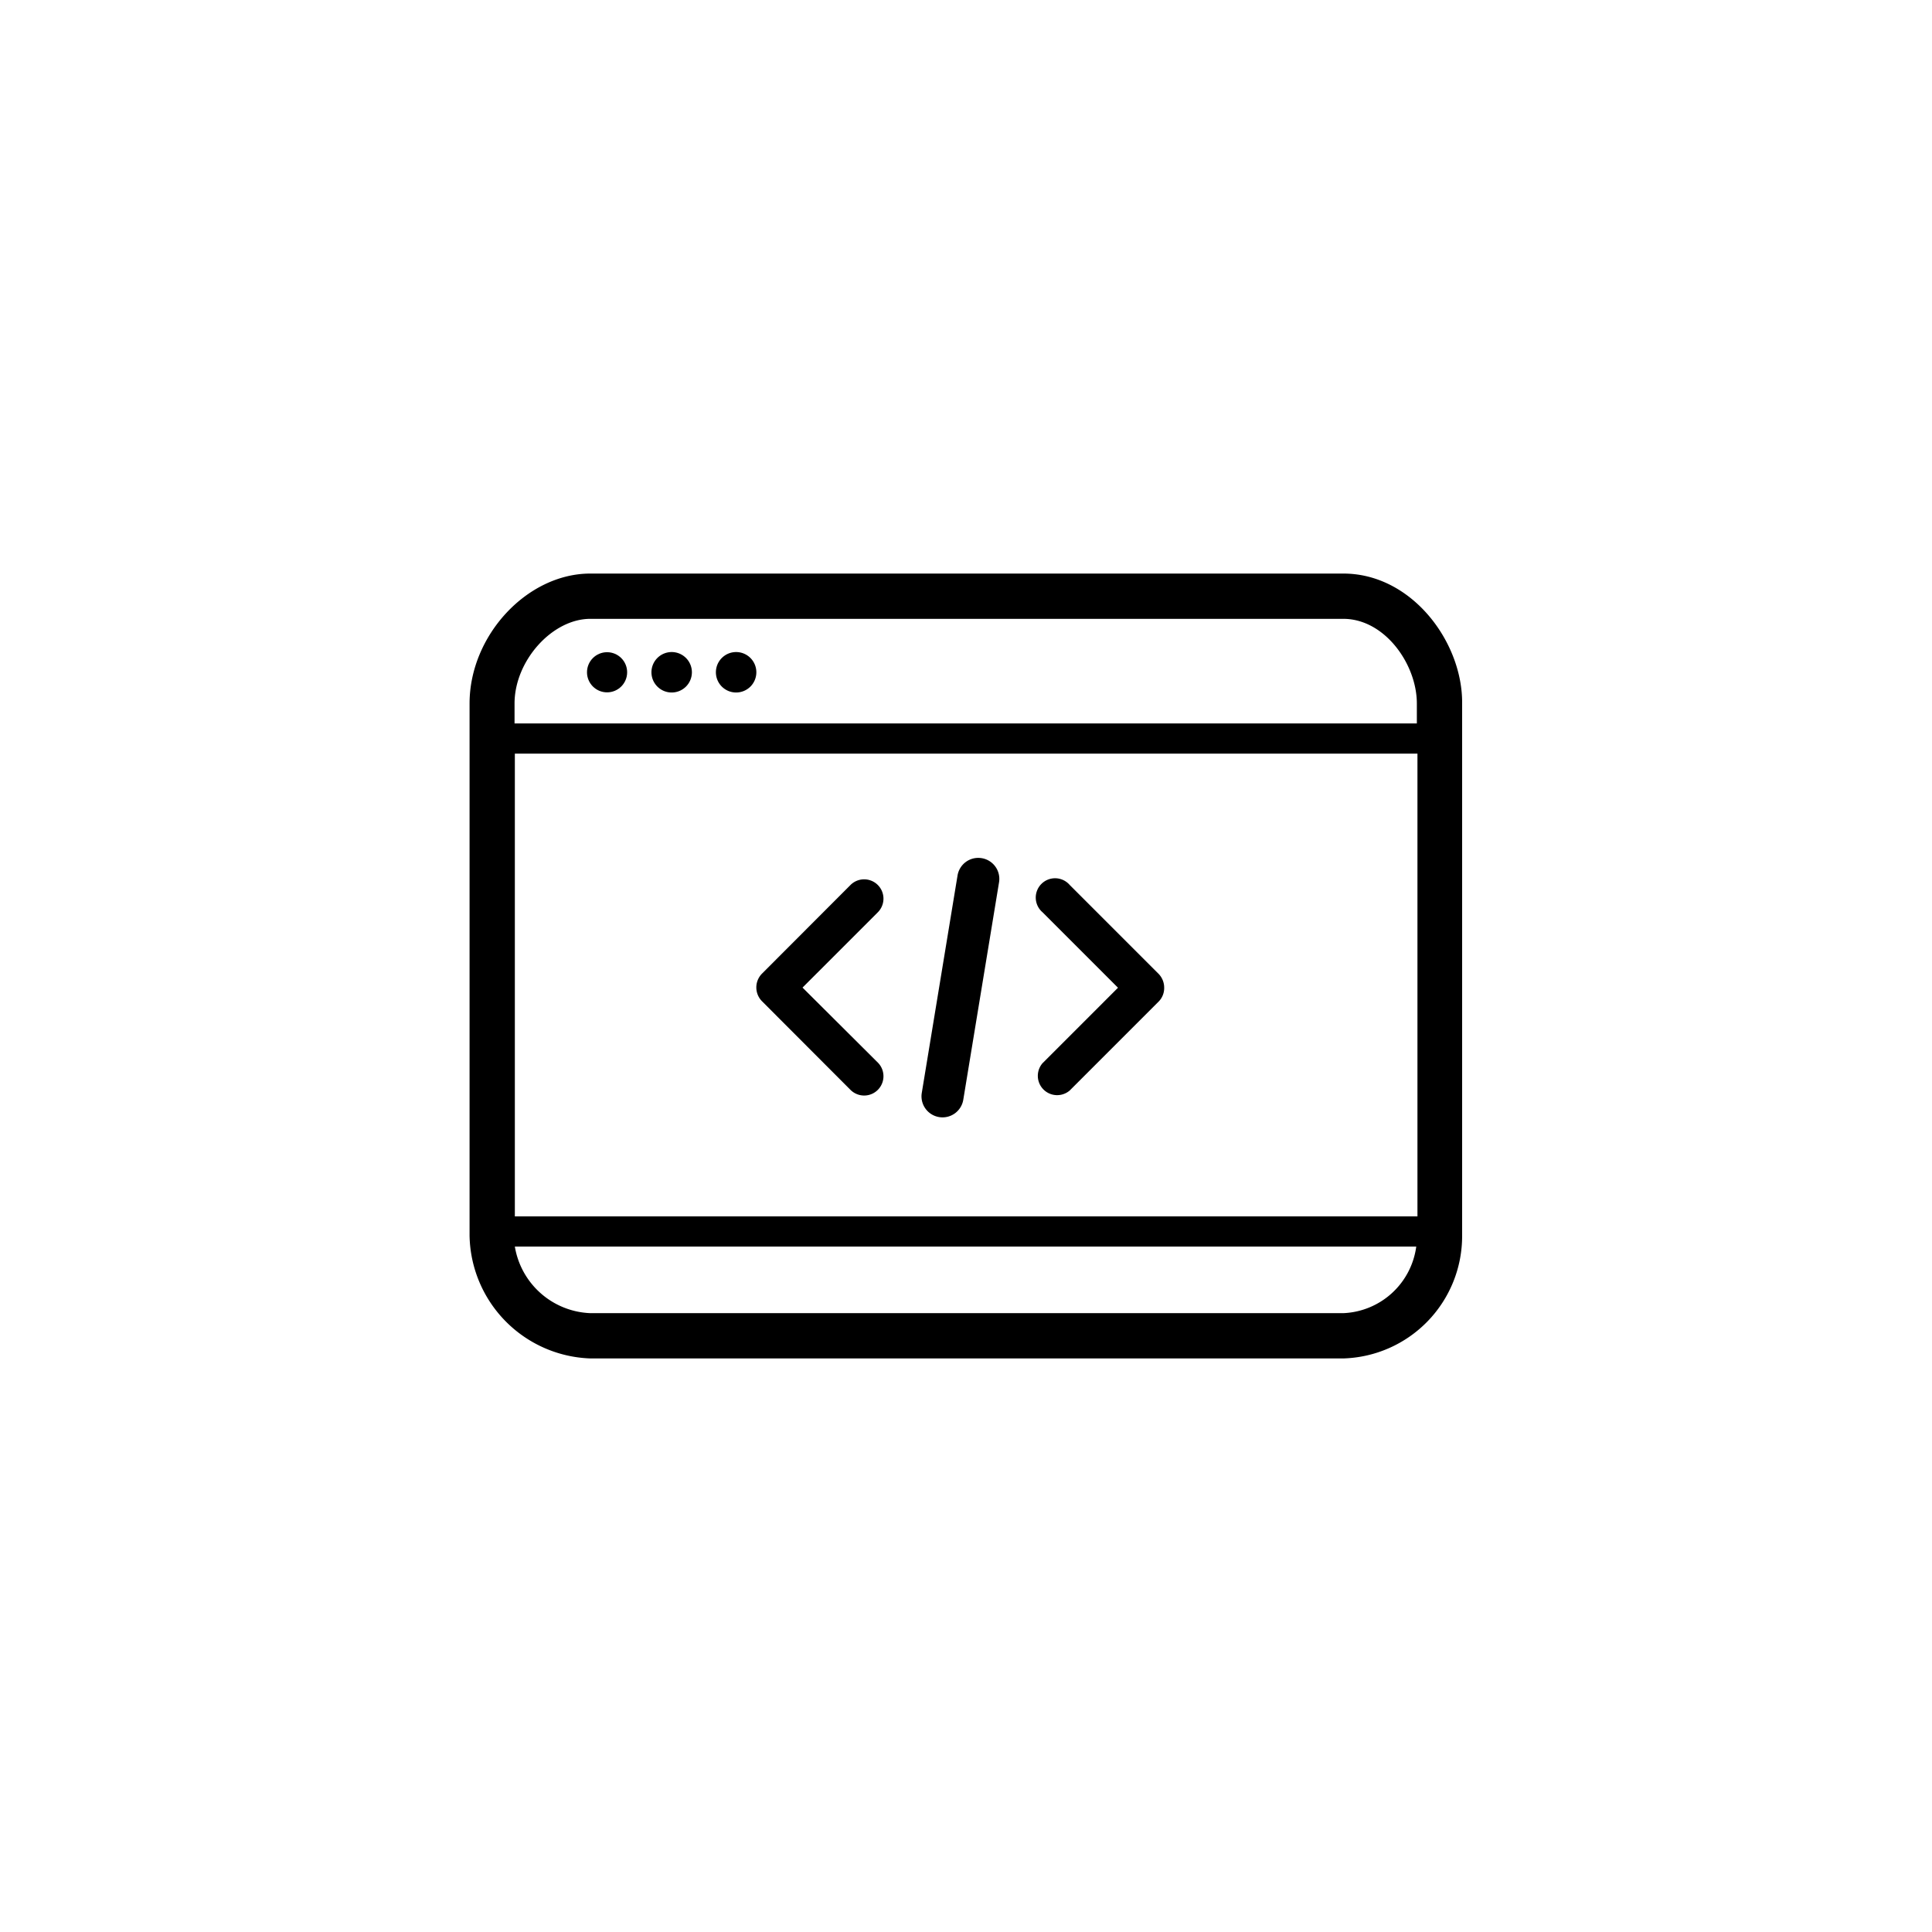 <svg xmlns="http://www.w3.org/2000/svg" viewBox="0 0 128 128"><g><path  d="M89,38H39.11c-4.19,0-8,4.11-8,8.61V81.87a8.29,8.29,0,0,0,8,8.13H89a8.11,8.11,0,0,0,7.87-8.13V46.61C96.91,42.55,93.54,38,89,38ZM39.11,41H89c2.74,0,4.87,3,4.87,5.61v1.32H34.09V46.61C34.09,43.78,36.58,41,39.11,41Zm-5,39.59V49.93H93.91V80.59ZM89,87H39.11a5.28,5.28,0,0,1-5-4.41H93.83A5.09,5.09,0,0,1,89,87Z"/><circle  cx="40.22" cy="44.54" r="1.33"/><path  d="M44.49,45.88a1.34,1.34,0,1,0-1.33-1.34A1.34,1.34,0,0,0,44.49,45.88Z"/><path  d="M48.77,45.88a1.34,1.34,0,1,0-1.34-1.34A1.34,1.34,0,0,0,48.77,45.88Z"/><path  d="M53.17,65.43l5-5a1.28,1.28,0,0,0-1.81-1.81l-5.87,5.88a1.3,1.3,0,0,0,0,1.84l5.87,5.88a1.28,1.28,0,0,0,1.81-1.81Z"/><path  d="M76.75,64.51l-5.88-5.88a1.28,1.28,0,1,0-1.8,1.81l5,5-5,5a1.28,1.28,0,0,0,1.8,1.81l5.88-5.88a1.27,1.27,0,0,0,.38-.92A1.31,1.31,0,0,0,76.75,64.51Z"/><path  d="M65,56.85A1.39,1.39,0,0,0,63.44,58L61.07,72.41a1.39,1.39,0,0,0,2.75.45l2.37-14.41A1.39,1.39,0,0,0,65,56.85Z"/></g></svg>